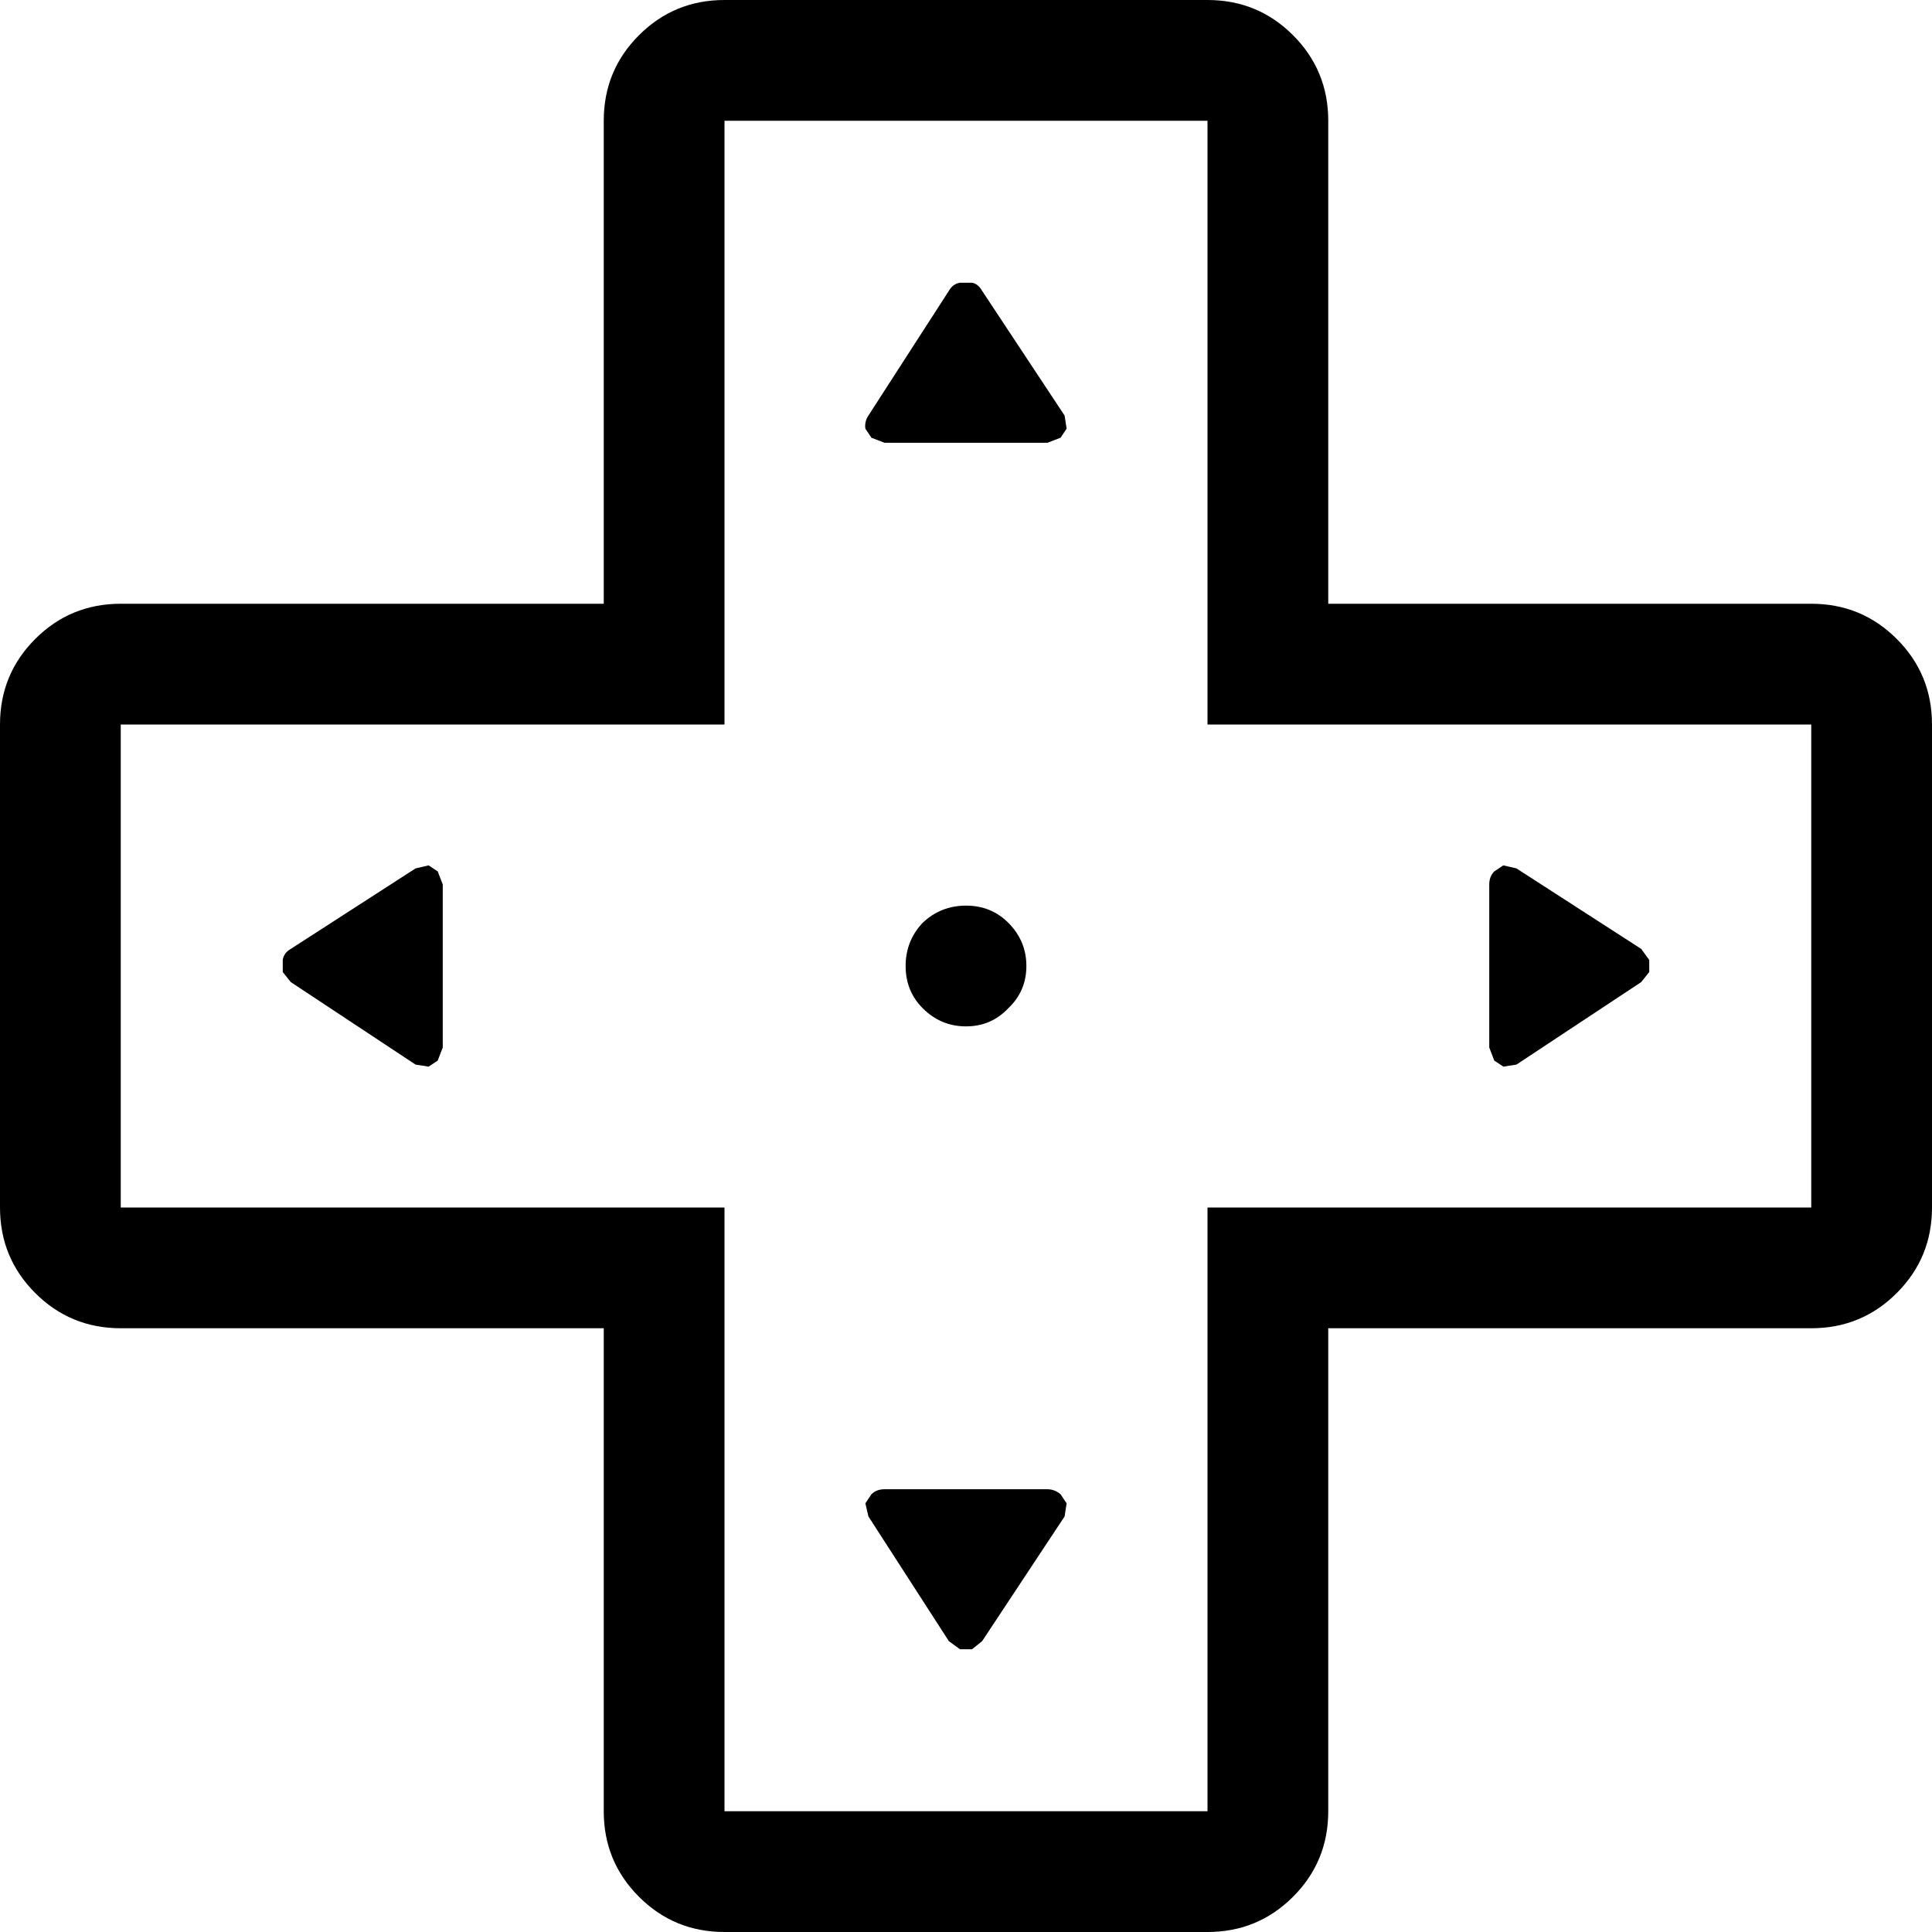 <svg width="96" height="96" xmlns="http://www.w3.org/2000/svg" xmlns:xlink="http://www.w3.org/1999/xlink">
  <defs/>
  <g>
    <path stroke="none" fill="#000000" d="M75.35 43.15 L81.55 47.15 81.95 47.7 81.95 48.3 81.55 48.8 75.35 52.9 74.7 53 74.25 52.7 74 52.05 74 43.95 Q74 43.55 74.25 43.3 L74.7 43 75.35 43.15 M36 0 L60 0 Q62.5 0 64.25 1.75 66 3.5 66 6 L66 30 90 30 Q92.5 30 94.25 31.75 96 33.5 96 36 L96 60 Q96 62.5 94.25 64.25 92.5 66 90 66 L66 66 66 90 Q66 92.5 64.25 94.25 62.5 96 60 96 L36 96 Q33.5 96 31.75 94.25 30 92.5 30 90 L30 66 6 66 Q3.5 66 1.75 64.25 0 62.5 0 60 L0 36 Q0 33.5 1.75 31.75 3.5 30 6 30 L30 30 30 6 Q30 3.5 31.75 1.75 33.5 0 36 0 M60 6 L36 6 36 36 6 36 6 60 36 60 36 90 60 90 60 60 90 60 90 36 60 36 60 6 M43.15 20.65 L47.15 14.45 Q47.35 14.1 47.7 14.05 L48.3 14.05 Q48.6 14.1 48.8 14.45 L52.9 20.65 53 21.3 52.7 21.75 52.05 22 43.95 22 43.3 21.75 43 21.3 Q42.95 20.95 43.15 20.65 M51 48 Q51 49.25 50.1 50.1 49.25 51 48 51 46.75 51 45.85 50.1 45 49.25 45 48 45 46.75 45.85 45.85 46.75 45 48 45 49.25 45 50.1 45.85 51 46.75 51 48 M43.15 75.35 L43 74.7 43.3 74.25 Q43.55 74 43.95 74 L52.05 74 Q52.4 74 52.7 74.25 L53 74.7 52.9 75.35 48.8 81.55 48.3 81.95 47.7 81.95 47.15 81.55 43.15 75.35 M20.65 43.15 L21.3 43 21.75 43.3 22 43.95 22 52.05 21.75 52.7 21.3 53 20.65 52.9 14.45 48.8 14.05 48.3 14.05 47.7 Q14.1 47.35 14.45 47.15 L20.65 43.15"/>
  </g>
</svg>